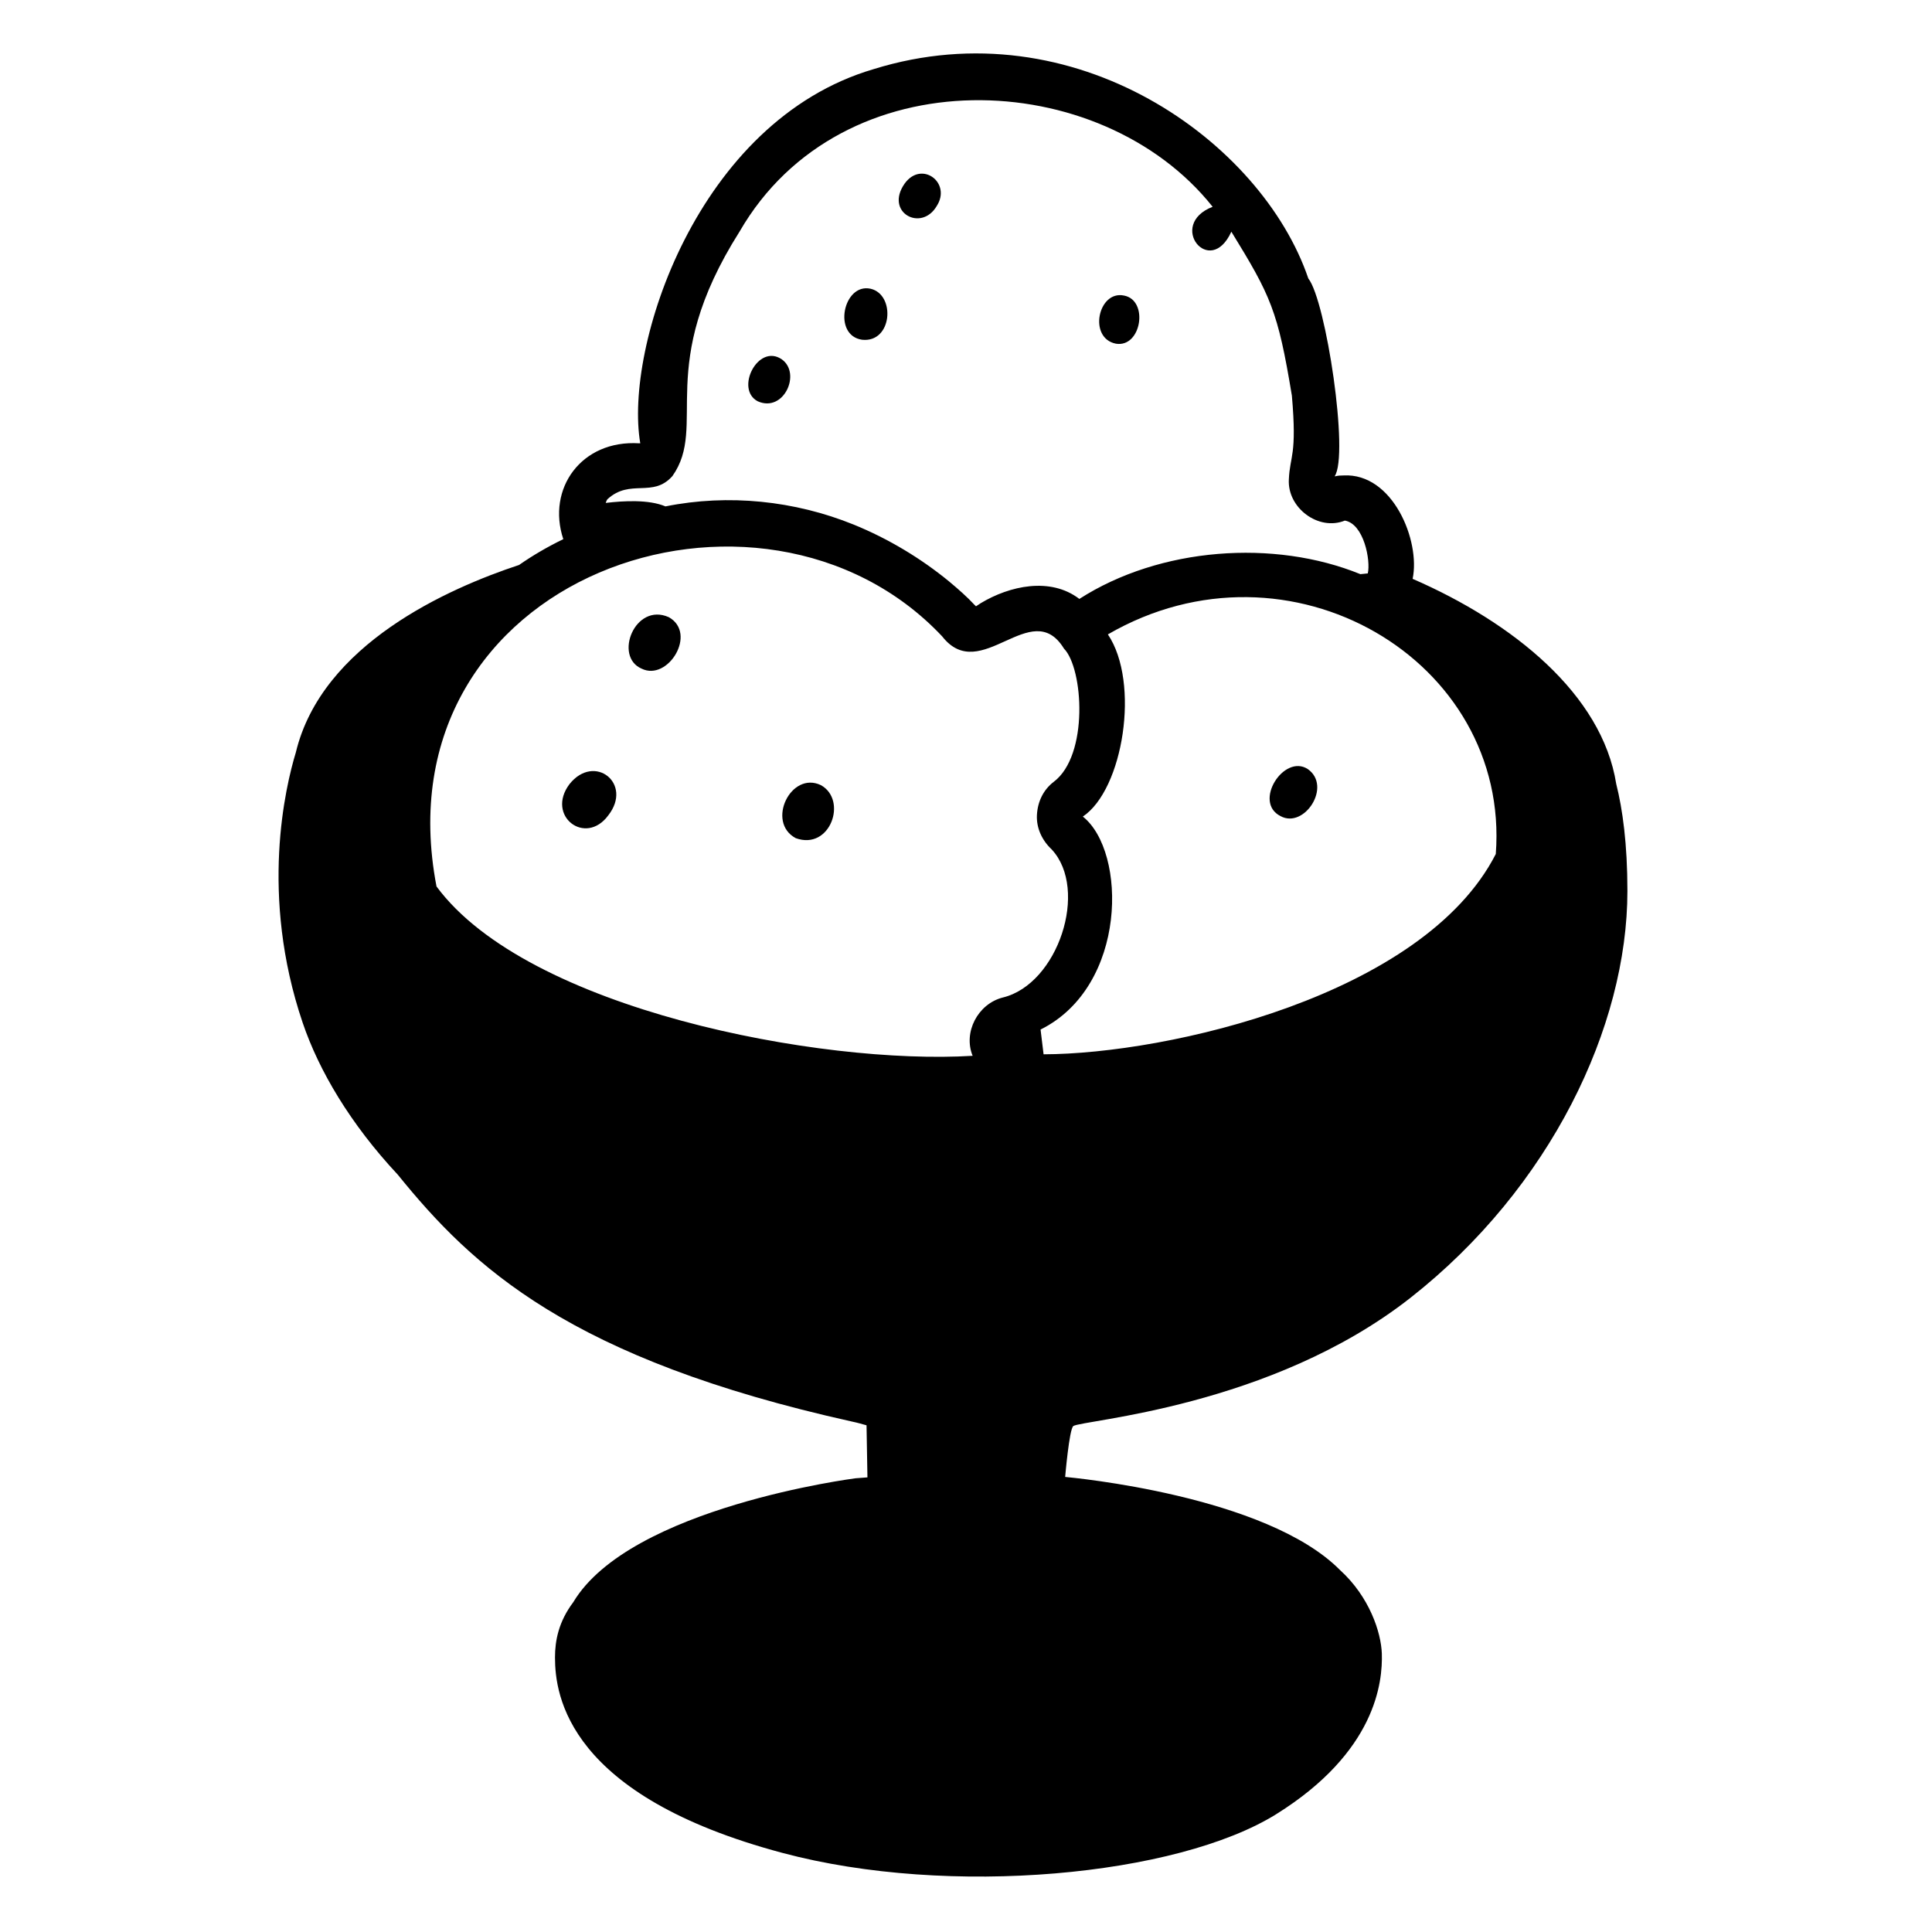<svg viewBox="0 0 128 128" xmlns="http://www.w3.org/2000/svg" xmlns:xlink="http://www.w3.org/1999/xlink">
  <g>
    <path d="M107.08,51.94c-0.94-5.94-6.84-10.7-13.49-13.59c0.53-2.51-1.31-7.03-4.58-6.85c-0.17,0-0.37,0.01-0.52,0.05h-0.03 c-0.02,0.01-0.04,0.01-0.04,0.01c0.98-1.4-0.58-11.66-1.74-13.11C83.6,9.39,71.21,0.44,57.88,4.58 C46.16,8.02,41.33,23.05,42.42,29.37c0,0-0.03,0-0.07,0c-3.84-0.24-6.14,3.01-5.03,6.35c-1.07,0.52-2.04,1.09-2.93,1.71 c-4.69,1.55-13.07,5.25-14.79,12.42c-0.69,2.27-2.41,9.46,0.45,17.9c1.08,3.19,3.17,6.72,6.3,10.07 c4.97,6.14,11.39,12.21,30.13,16.37c0.34,0.07,0.64,0.16,0.93,0.24l0.06,3.45l-0.79,0.06c0,0-14.93,1.91-18.7,8.21 c-0.97,1.29-1.21,2.54-1.21,3.66c0,2.54,0.86,9.16,15.07,12.95c11.08,2.96,26.16,1.52,32.72-2.57c6.6-4.12,7.05-8.75,6.99-10.64 c-0.05-1.39-0.81-3.75-2.77-5.53c-4.91-4.96-17.83-6.13-18.21-6.17c0,0,0.27-3.17,0.54-3.37c0.54-0.4,13.07-1.22,22.34-8.5 c9.27-7.28,14.37-17.96,14.37-26.95C107.82,55.9,107.5,53.61,107.08,51.94z M40.25,33.07c1.51-1.38,3-0.06,4.3-1.53 c2.38-3.37-1.23-7.23,4.45-16.2c6.76-11.7,23.94-10.95,31.34-1.64c-3.05,1.18-0.18,4.77,1.24,1.65c2.61,4.25,3.08,5.23,4.01,10.86 c0.35,4.01-0.13,3.95-0.2,5.55c-0.11,1.89,1.97,3.44,3.71,2.73c1.26,0.22,1.72,2.64,1.52,3.5l-0.49,0.05 c-5.71-2.33-13.28-1.79-18.62,1.64c-1.92-1.47-4.62-0.87-6.53,0.28c-0.13,0.09-0.22,0.14-0.32,0.21c0,0-0.06-0.07-0.08-0.08 c-0.51-0.55-1.08-1.05-1.68-1.55c0,0,0-0.01-0.01-0.01c-1.89-1.55-4.04-2.84-6.32-3.77c-3.92-1.59-8.31-2.05-12.48-1.21 c-1.12-0.47-2.78-0.37-3.96-0.23C40.16,33.22,40.2,33.13,40.25,33.07z M66.43,66.09c-1.64,0.42-2.63,2.3-1.99,3.86 c-10.04,0.62-29.5-3.06-35.52-11.22c-3.96-20.64,21.53-29.28,33.5-16.57c2.56,3.28,5.91-2.71,8.07,0.81 c1.28,1.3,1.66,7.07-0.68,8.83c-0.69,0.53-1.06,1.31-1.11,2.18c-0.05,0.88,0.34,1.7,0.98,2.3C72.15,58.94,70.1,65.21,66.43,66.09z M99.1,56.58c-4.79,9.38-21.73,13.25-29.96,13.27c-0.05-0.41-0.15-1.23-0.2-1.64c5.77-2.87,5.72-11.8,2.8-14.11 c2.68-1.79,3.81-8.88,1.66-12.07C85.41,35.07,100.07,43.74,99.1,56.58z"/>
    <path d="M73.93,22.77c1.7,0.28,2.19-2.89,0.53-3.19C72.75,19.23,72.08,22.4,73.93,22.77z"/>
    <path d="M57.12,22.51c2,0.21,2.23-2.99,0.56-3.38C55.87,18.73,55.14,22.23,57.12,22.51z"/>
    <path d="M62.06,13.65c1-1.55-1.01-3.05-2.13-1.48C58.6,14.08,61.04,15.39,62.06,13.65z"/>
    <path d="M50.21,26.59c1.72,0.76,2.89-1.85,1.59-2.78C50.22,22.72,48.67,25.8,50.21,26.59z"/>
    <path d="M86.64,50.95c-1.58-1.02-3.64,2.2-1.8,3.12C86.41,54.93,88.27,52.09,86.64,50.95z"/>
    <path d="M37.73,51.95c-1.58,2.1,1.05,4.13,2.57,2.07C41.95,51.91,39.38,49.88,37.73,51.95z"/>
    <path d="M44.31,40.89c-2.24-1-3.67,2.61-1.8,3.41C44.25,45.16,46.22,41.96,44.31,40.89z"/>
    <path d="M54.39,52.02c-1.99-0.96-3.65,2.45-1.67,3.51C55.01,56.36,56.17,53.01,54.39,52.02z"/>
  </g>
</svg>